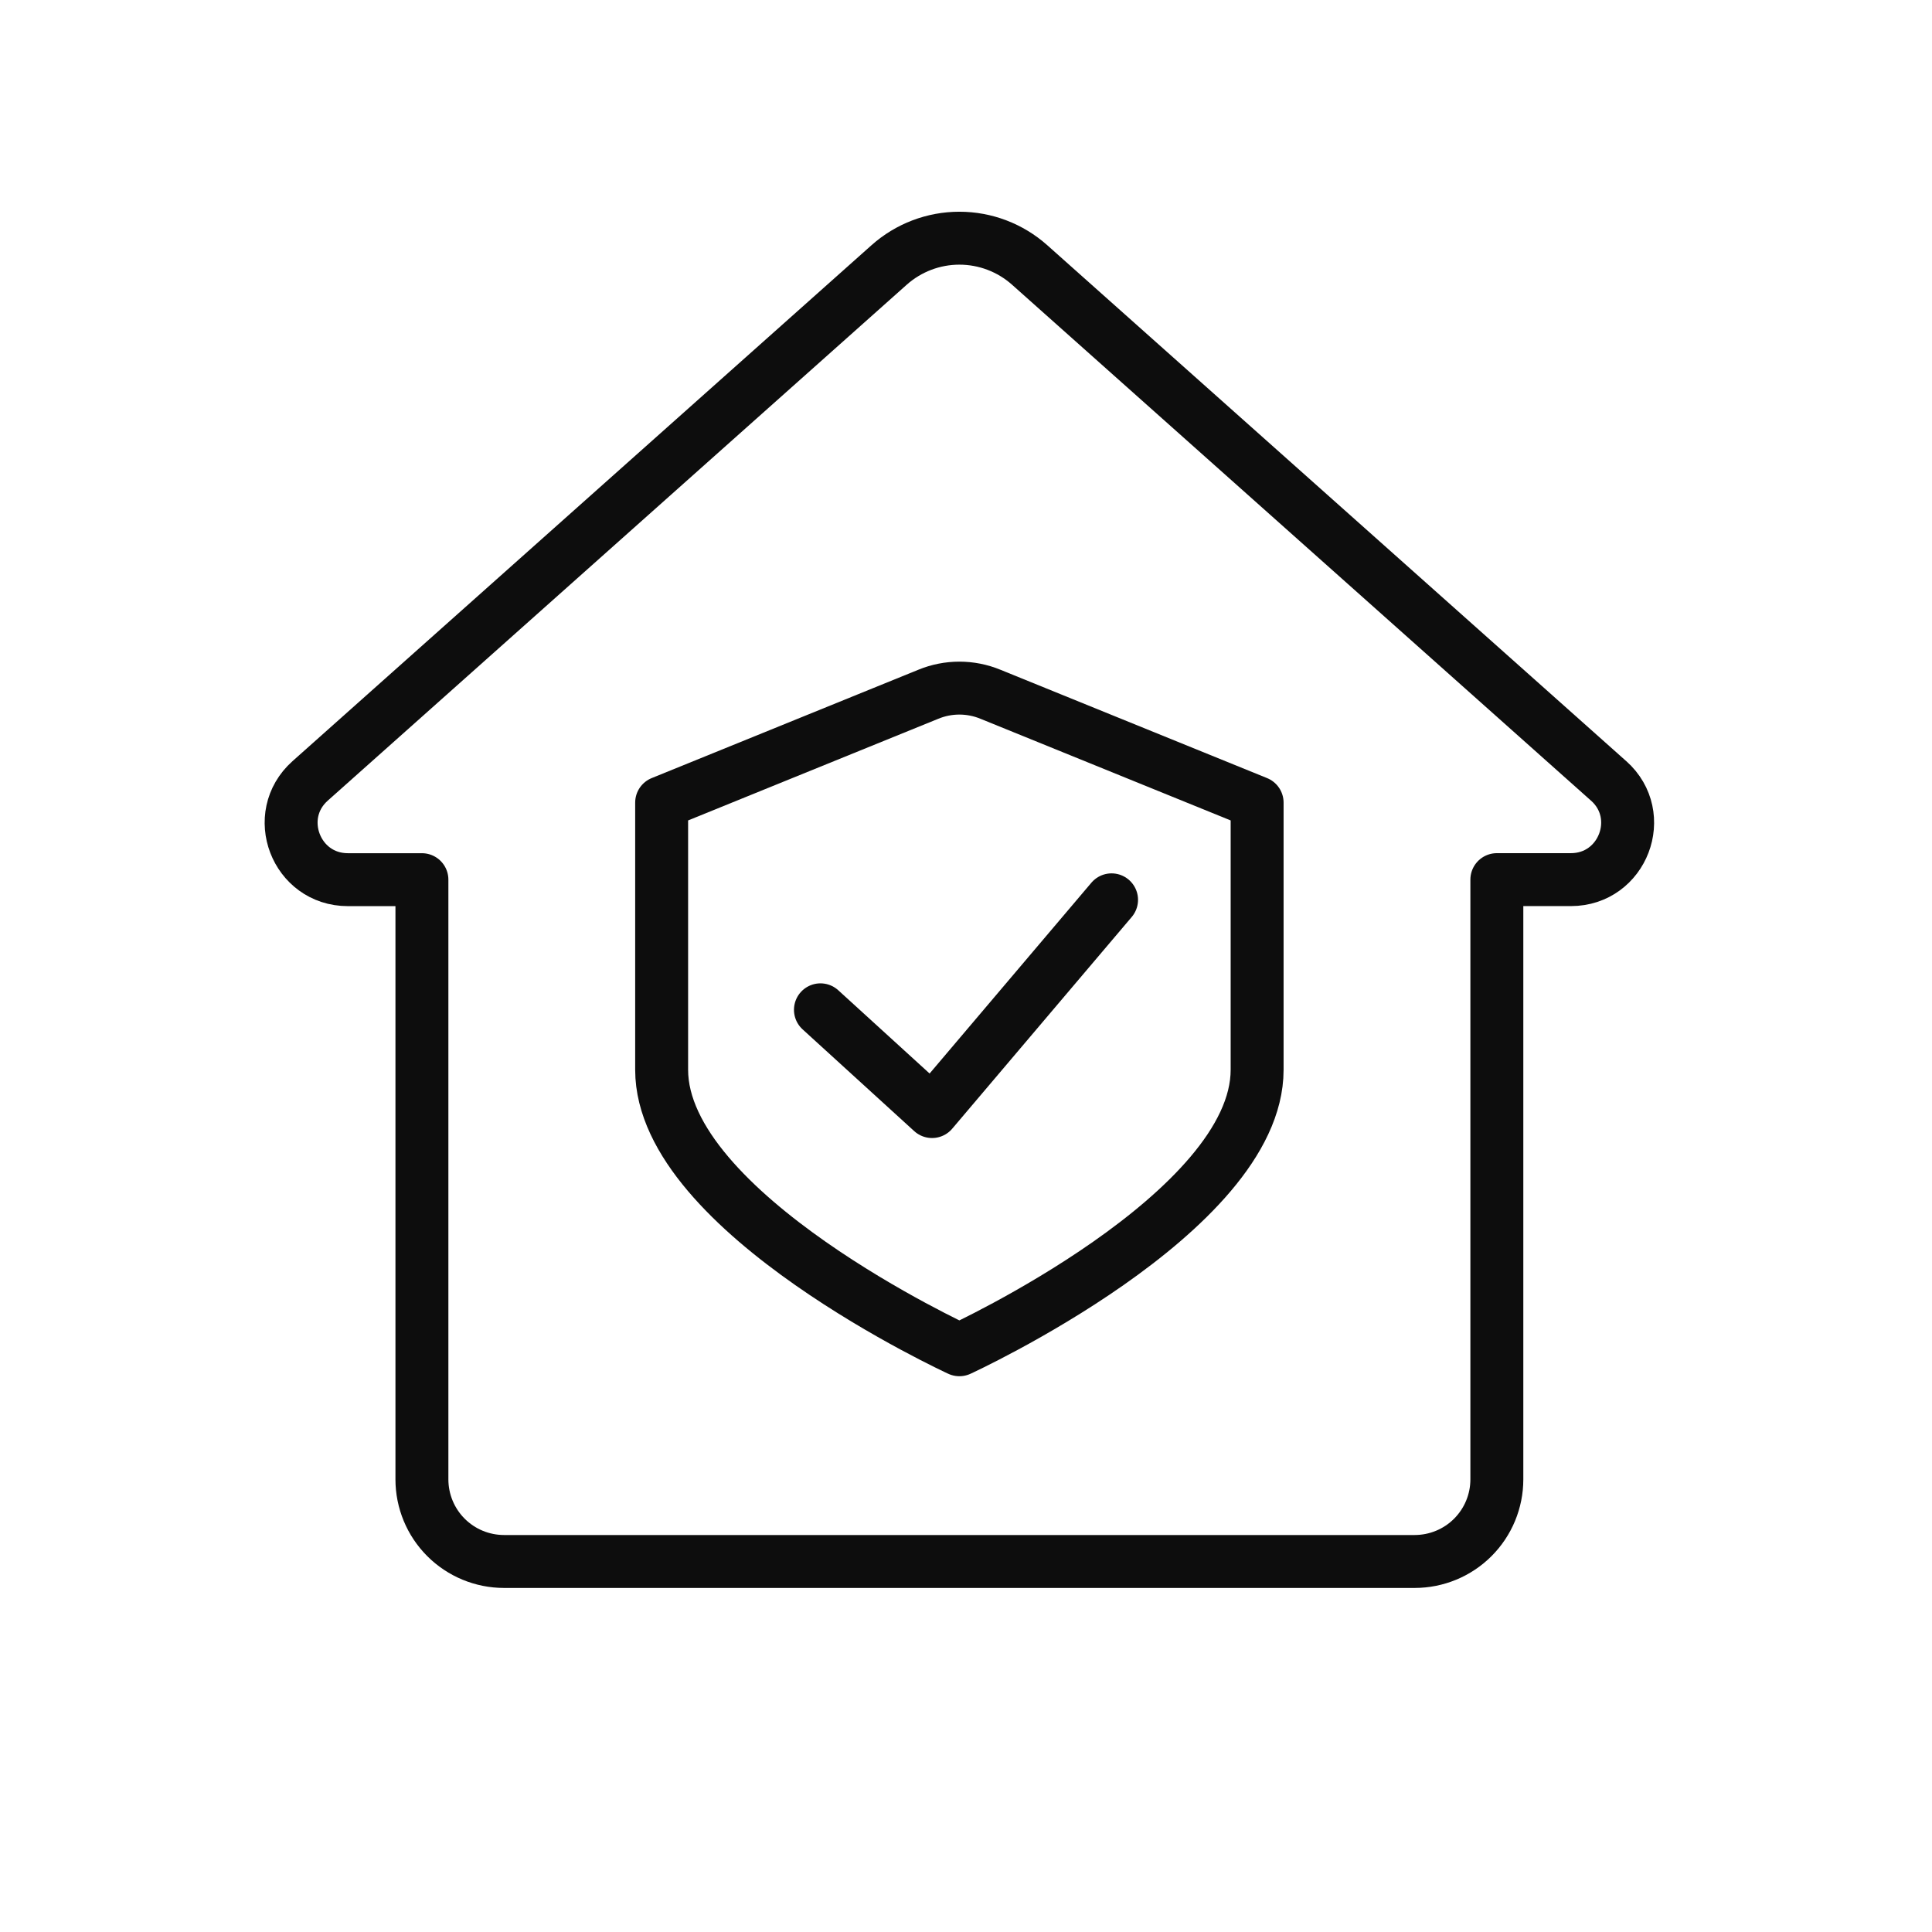 <svg width="146" height="146" viewBox="0 0 146 146" fill="none" xmlns="http://www.w3.org/2000/svg">
<path d="M70.16 52.462L50 60.653V80.846C50 91.665 72.5 102 72.5 102C72.5 102 95 91.665 95 80.846V60.653L74.84 52.462C74.099 52.157 73.303 52 72.5 52C71.697 52 70.901 52.157 70.16 52.462Z" stroke="#0D0D0D" stroke-width="4" stroke-linecap="round" stroke-linejoin="round"/>
<path d="M62 76.311L70.434 84L84 68" stroke="#0D0D0D" stroke-width="4" stroke-linecap="round" stroke-linejoin="round"/>
<path d="M121.562 59.011L77.809 20.022C76.348 18.72 74.458 18 72.5 18C70.542 18 68.652 18.72 67.191 20.022L23.438 59.011C20.506 61.624 22.357 66.476 26.288 66.476H31.884V111.798C31.885 113.443 32.539 115.021 33.704 116.184C34.868 117.347 36.447 118 38.094 118H106.906C108.552 118 110.132 117.347 111.296 116.184C112.461 115.021 113.115 113.443 113.116 111.798V66.473H118.712C122.643 66.473 124.494 61.621 121.562 59.008V59.011Z" stroke="#0D0D0D" stroke-width="4" stroke-linecap="round" stroke-linejoin="round"/>
</svg>
